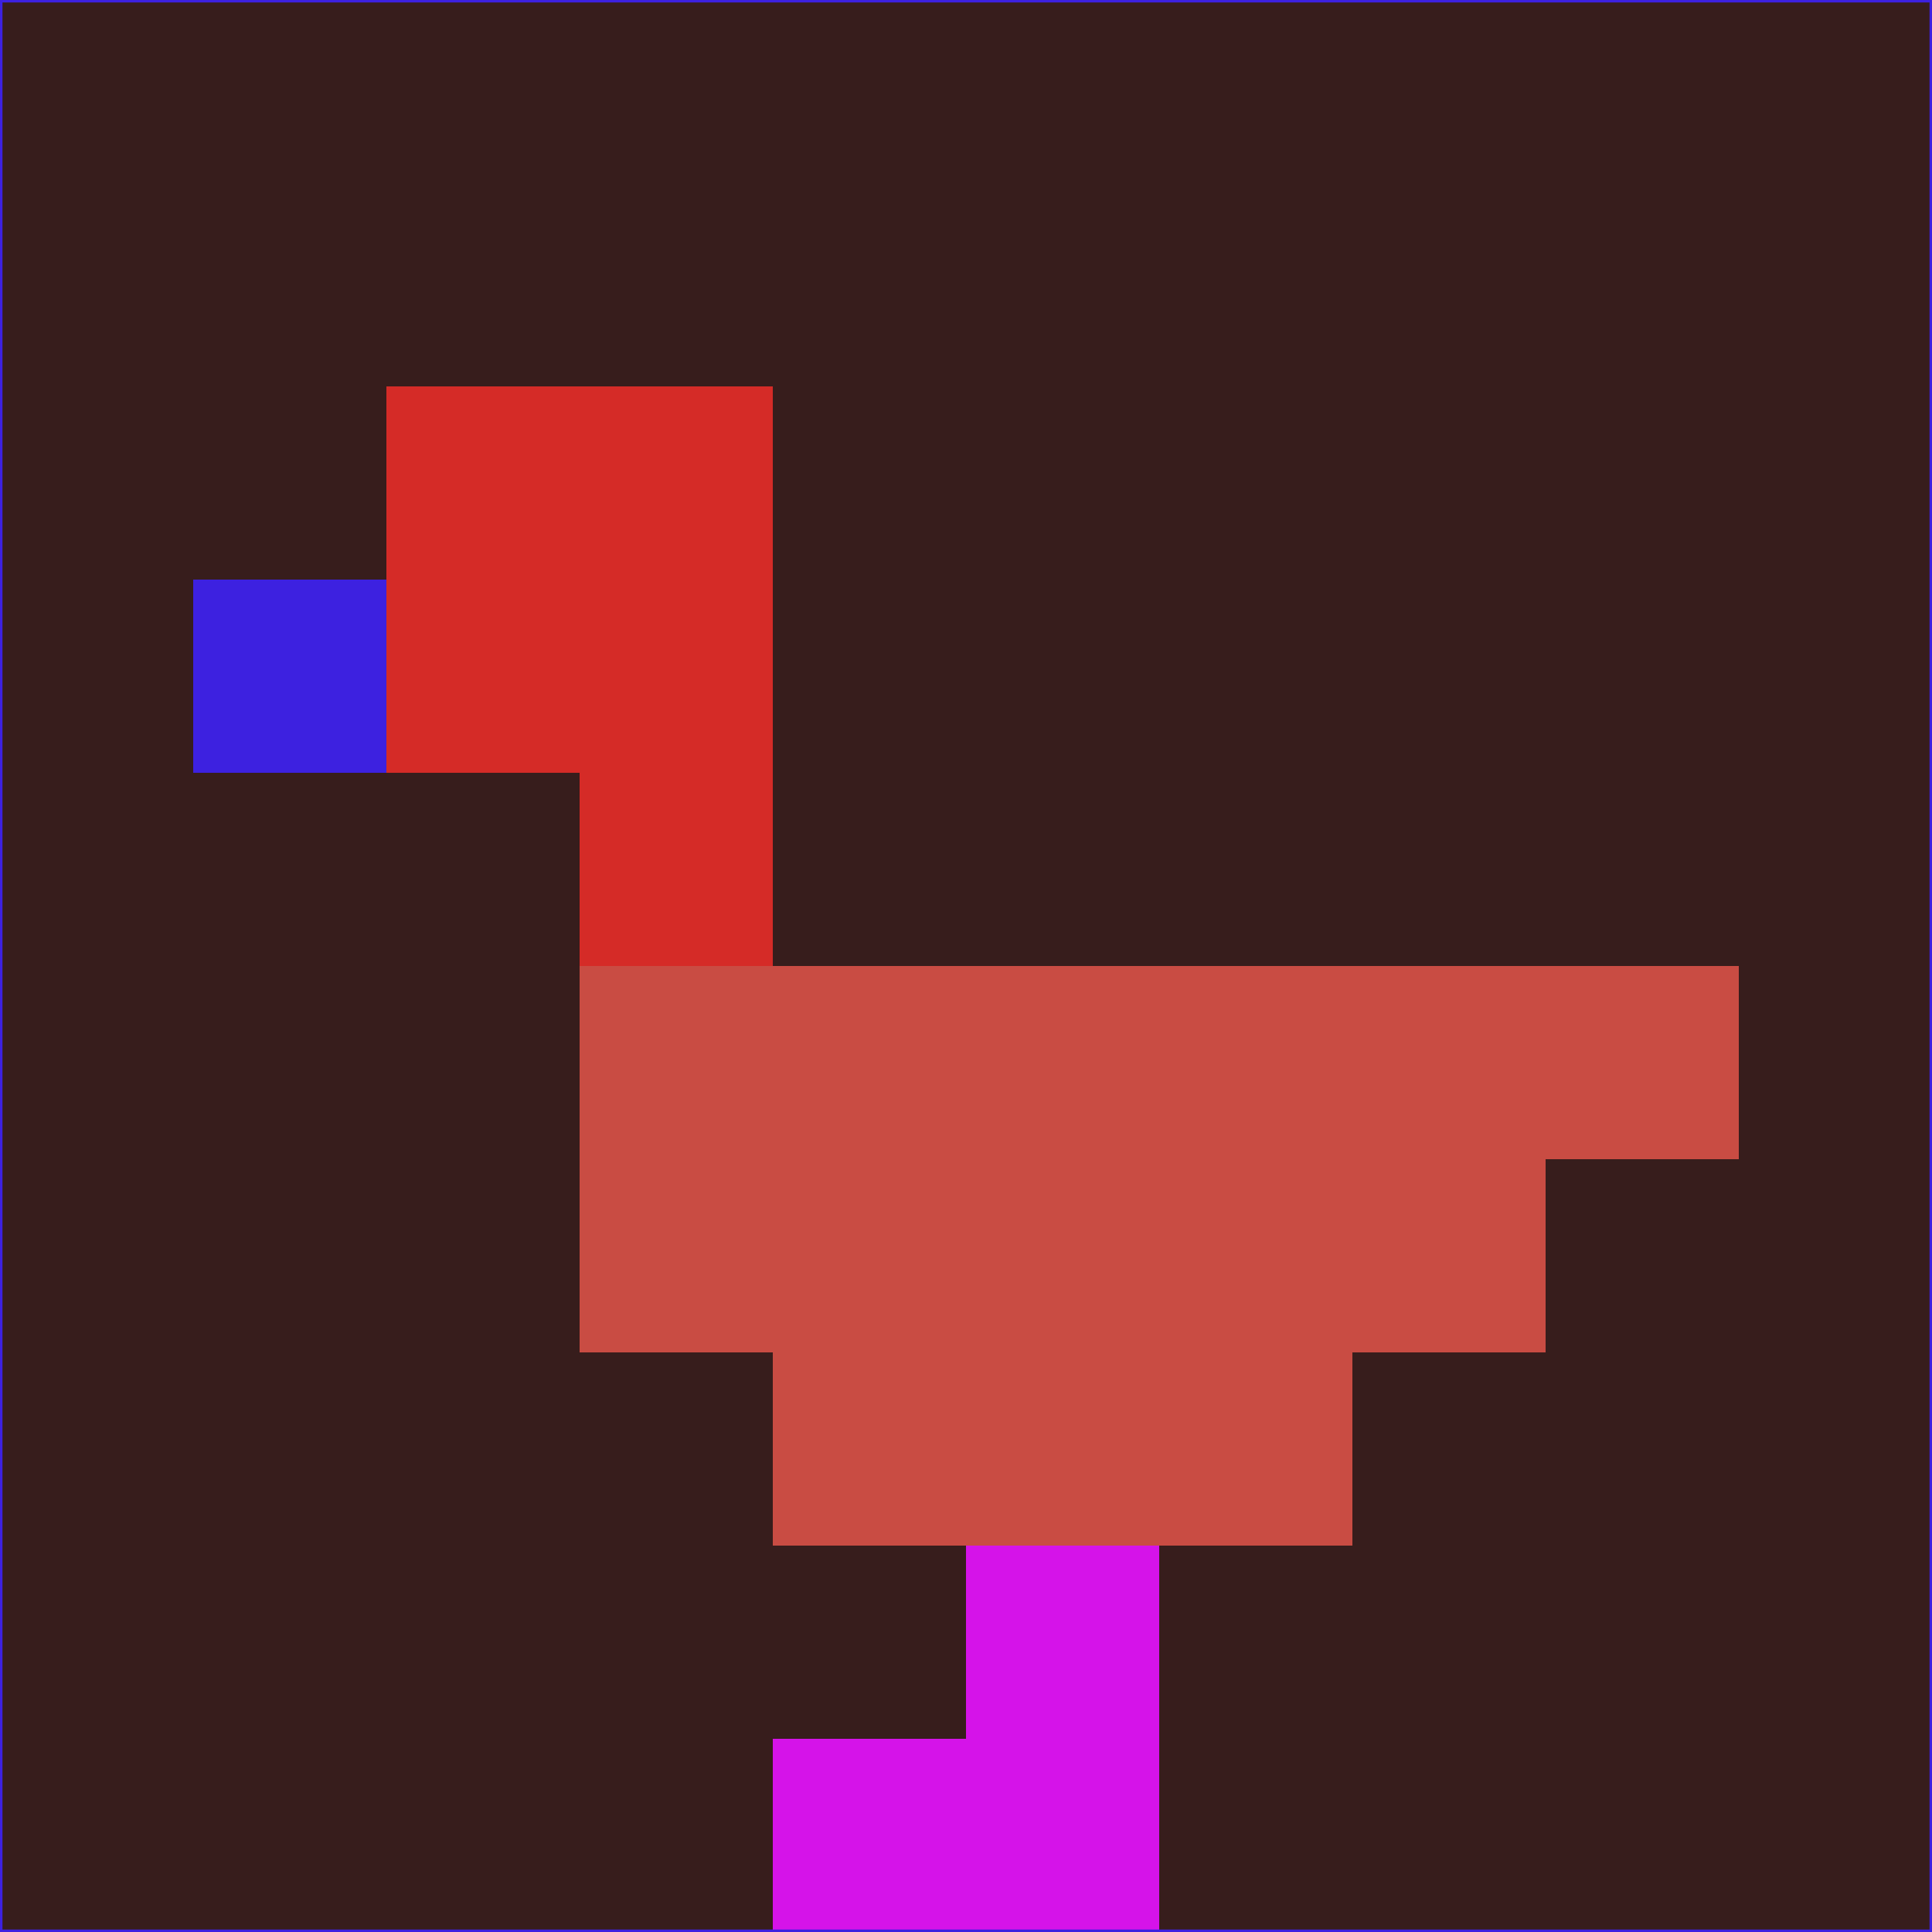 <svg xmlns="http://www.w3.org/2000/svg" version="1.1" width="785" height="785">
  <title>'goose-pfp-694263' by Dmitri Cherniak (Cyberpunk Edition)</title>
  <desc>
    seed=352595
    backgroundColor=#371d1c
    padding=20
    innerPadding=0
    timeout=500
    dimension=1
    border=false
    Save=function(){return n.handleSave()}
    frame=12

    Rendered at 2024-09-15T22:37:00.988Z
    Generated in 1ms
    Modified for Cyberpunk theme with new color scheme
  </desc>
  <defs/>
  <rect width="100%" height="100%" fill="#371d1c"/>
  <g>
    <g id="0-0">
      <rect x="0" y="0" height="785" width="785" fill="#371d1c"/>
      <g>
        <!-- Neon blue -->
        <rect id="0-0-2-2-2-2" x="157" y="157" width="157" height="157" fill="#d52b27"/>
        <rect id="0-0-3-2-1-4" x="235.5" y="157" width="78.5" height="314" fill="#d52b27"/>
        <!-- Electric purple -->
        <rect id="0-0-4-5-5-1" x="314" y="392.5" width="392.5" height="78.5" fill="#c94c43"/>
        <rect id="0-0-3-5-5-2" x="235.5" y="392.5" width="392.5" height="157" fill="#c94c43"/>
        <rect id="0-0-4-5-3-3" x="314" y="392.5" width="235.5" height="235.5" fill="#c94c43"/>
        <!-- Neon pink -->
        <rect id="0-0-1-3-1-1" x="78.5" y="235.5" width="78.5" height="78.5" fill="#3d21e0"/>
        <!-- Cyber yellow -->
        <rect id="0-0-5-8-1-2" x="392.5" y="628" width="78.5" height="157" fill="#d513e9"/>
        <rect id="0-0-4-9-2-1" x="314" y="706.5" width="157" height="78.5" fill="#d513e9"/>
      </g>
      <rect x="0" y="0" stroke="#3d21e0" stroke-width="2" height="785" width="785" fill="none"/>
    </g>
  </g>
  <script xmlns=""/>
</svg>